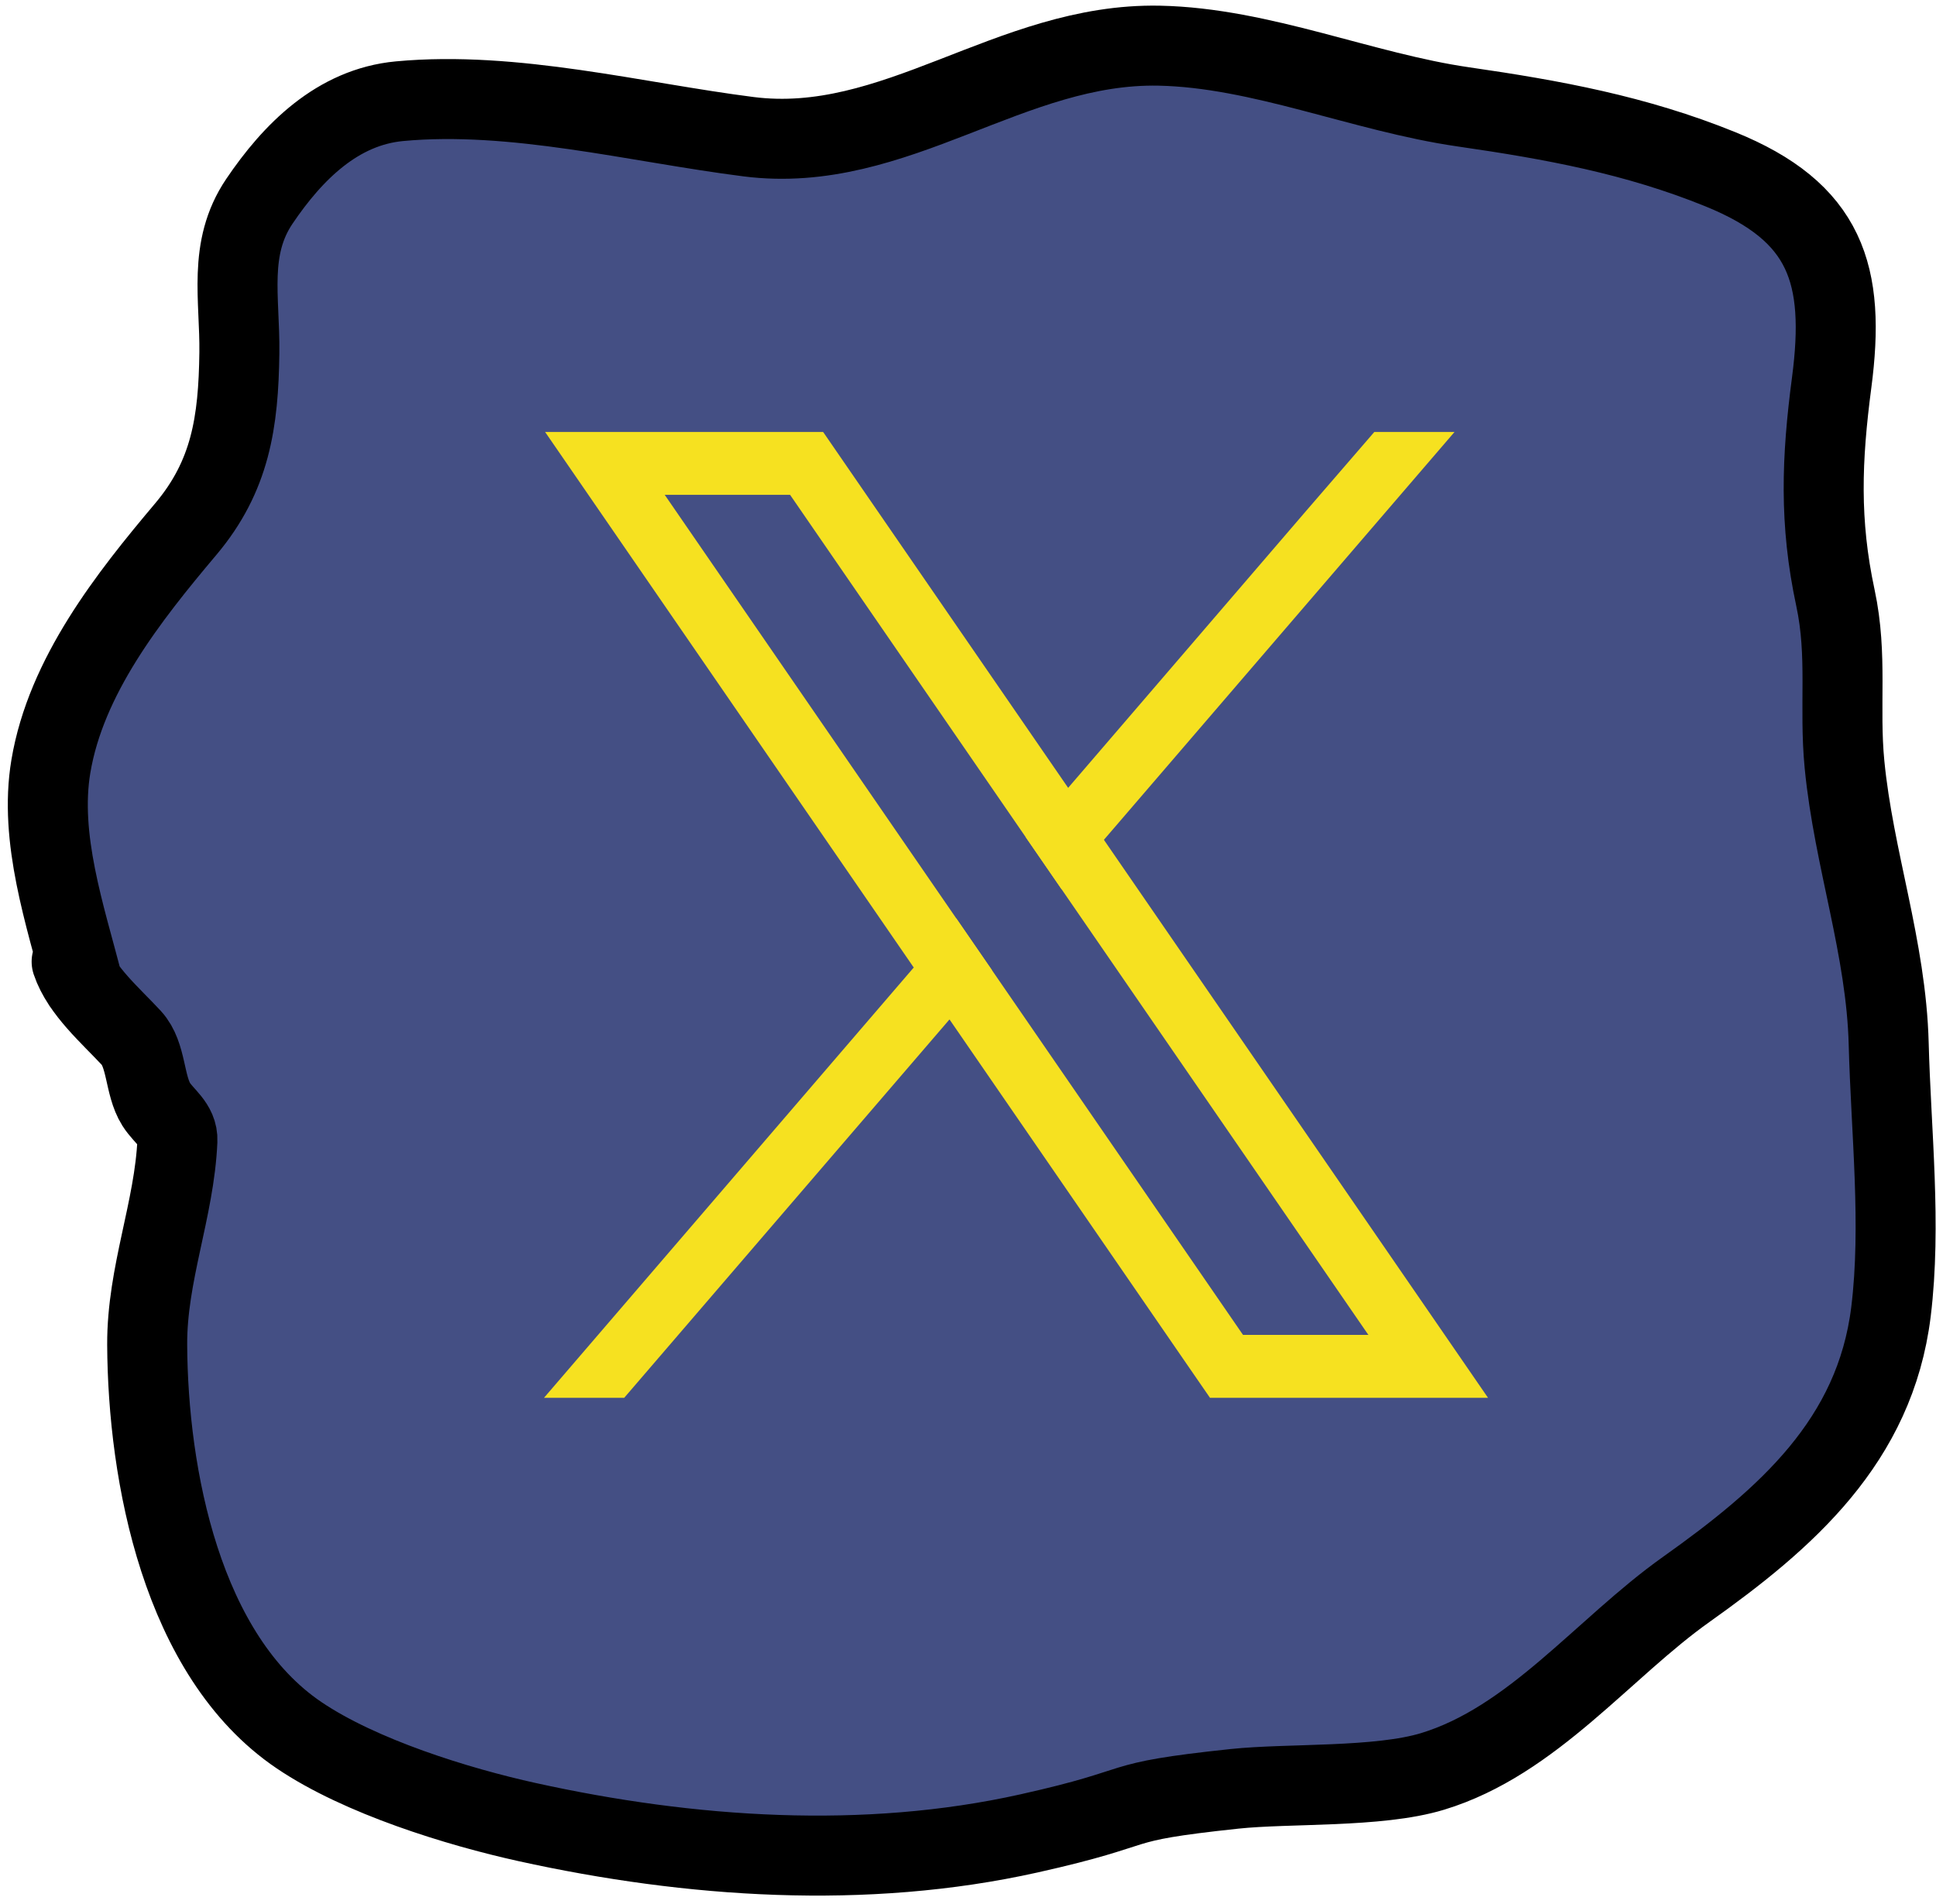 <svg width="121" height="119" viewBox="0 0 121 119" fill="none" xmlns="http://www.w3.org/2000/svg">
<path d="M3.179 47.904C2.425 52.4 4.078 57.227 5.179 61.492C6.015 62.737 7.267 63.861 8.208 64.88C9.183 65.936 9.003 67.823 9.766 69.036C10.239 69.787 11.132 70.306 11.088 71.302C10.901 75.609 9.178 79.641 9.199 84.052C9.24 92.192 11.345 103.5 18.691 108.465C22.536 111.064 28.601 112.936 32.952 113.896C43.134 116.141 54.079 116.885 64.306 114.604C72.079 112.87 69.052 112.679 77.15 111.818C80.537 111.458 86.131 111.759 89.522 110.732C95.784 108.836 100.207 103.032 105.389 99.352C111.623 94.923 117.192 90.073 118.186 81.998C118.852 76.585 118.184 70.7 118.044 65.258C117.888 59.221 115.859 53.728 115.282 47.786C114.929 44.162 115.493 41.003 114.715 37.374C113.699 32.635 113.851 28.693 114.479 23.916C115.369 17.139 114.129 13.259 107.514 10.576C102.239 8.436 97.07 7.492 91.459 6.68C85.153 5.768 78.811 2.983 72.452 2.855C63.143 2.668 55.971 9.713 46.787 8.545C39.726 7.647 32.115 5.66 24.971 6.326C21.091 6.687 18.289 9.507 16.212 12.583C14.224 15.527 15.004 18.682 14.96 22.051C14.905 26.383 14.411 29.75 11.608 33.077C8.034 37.317 4.123 42.268 3.179 47.904Z" fill="#444F84"/>
<path d="M5.181 61.5C4.08 57.234 2.425 52.403 3.179 47.904C4.123 42.268 8.034 37.317 11.608 33.077C14.411 29.75 14.905 26.383 14.96 22.051C15.004 18.682 14.224 15.527 16.212 12.583C18.289 9.507 21.091 6.687 24.971 6.326C32.115 5.66 39.726 7.647 46.787 8.545C55.971 9.713 63.143 2.668 72.452 2.855C78.811 2.983 85.153 5.768 91.459 6.68C97.07 7.492 102.239 8.436 107.514 10.576C114.129 13.259 115.369 17.139 114.479 23.916C113.851 28.693 113.699 32.635 114.715 37.374C115.493 41.003 114.929 44.162 115.282 47.786C115.859 53.728 117.888 59.221 118.044 65.258C118.184 70.7 118.852 76.585 118.186 81.998C117.192 90.073 111.623 94.923 105.389 99.352C100.207 103.032 95.784 108.836 89.522 110.732C86.131 111.759 80.537 111.458 77.15 111.818C69.052 112.679 72.079 112.87 64.306 114.604C54.079 116.885 43.134 116.141 32.952 113.896C28.601 112.936 22.536 111.064 18.691 108.465C11.345 103.5 9.24 92.192 9.199 84.052C9.178 79.641 10.901 75.609 11.088 71.302C11.132 70.306 10.239 69.787 9.766 69.036C9.003 67.823 9.183 65.936 8.208 64.88C6.931 63.497 5.081 61.921 4.477 60.111" stroke="black" stroke-width="5" stroke-linecap="round"/>
<path d="M77.689 83.443L61.994 60.639L59.758 57.393L41.545 30.931H49.38L64.109 52.331L66.344 55.577L85.524 83.443H77.689ZM88.763 81.216L68.994 52.496L66.759 49.247L52.617 28.703L51.445 27H34.068L38.306 33.158L57.109 60.478L59.344 63.723L74.451 85.673L75.624 87.374H93.001L88.763 81.216Z" fill="#F6E120"/>
<path d="M59.758 57.393L61.993 60.639L59.343 63.723L39.013 87.374H34L57.108 60.478L59.758 57.393Z" fill="#F6E120"/>
<path d="M90.909 27L68.994 52.495L66.344 55.577L64.109 52.331L66.759 49.247L81.604 31.969L85.896 27H90.909Z" fill="#F6E120"/>
</svg>
